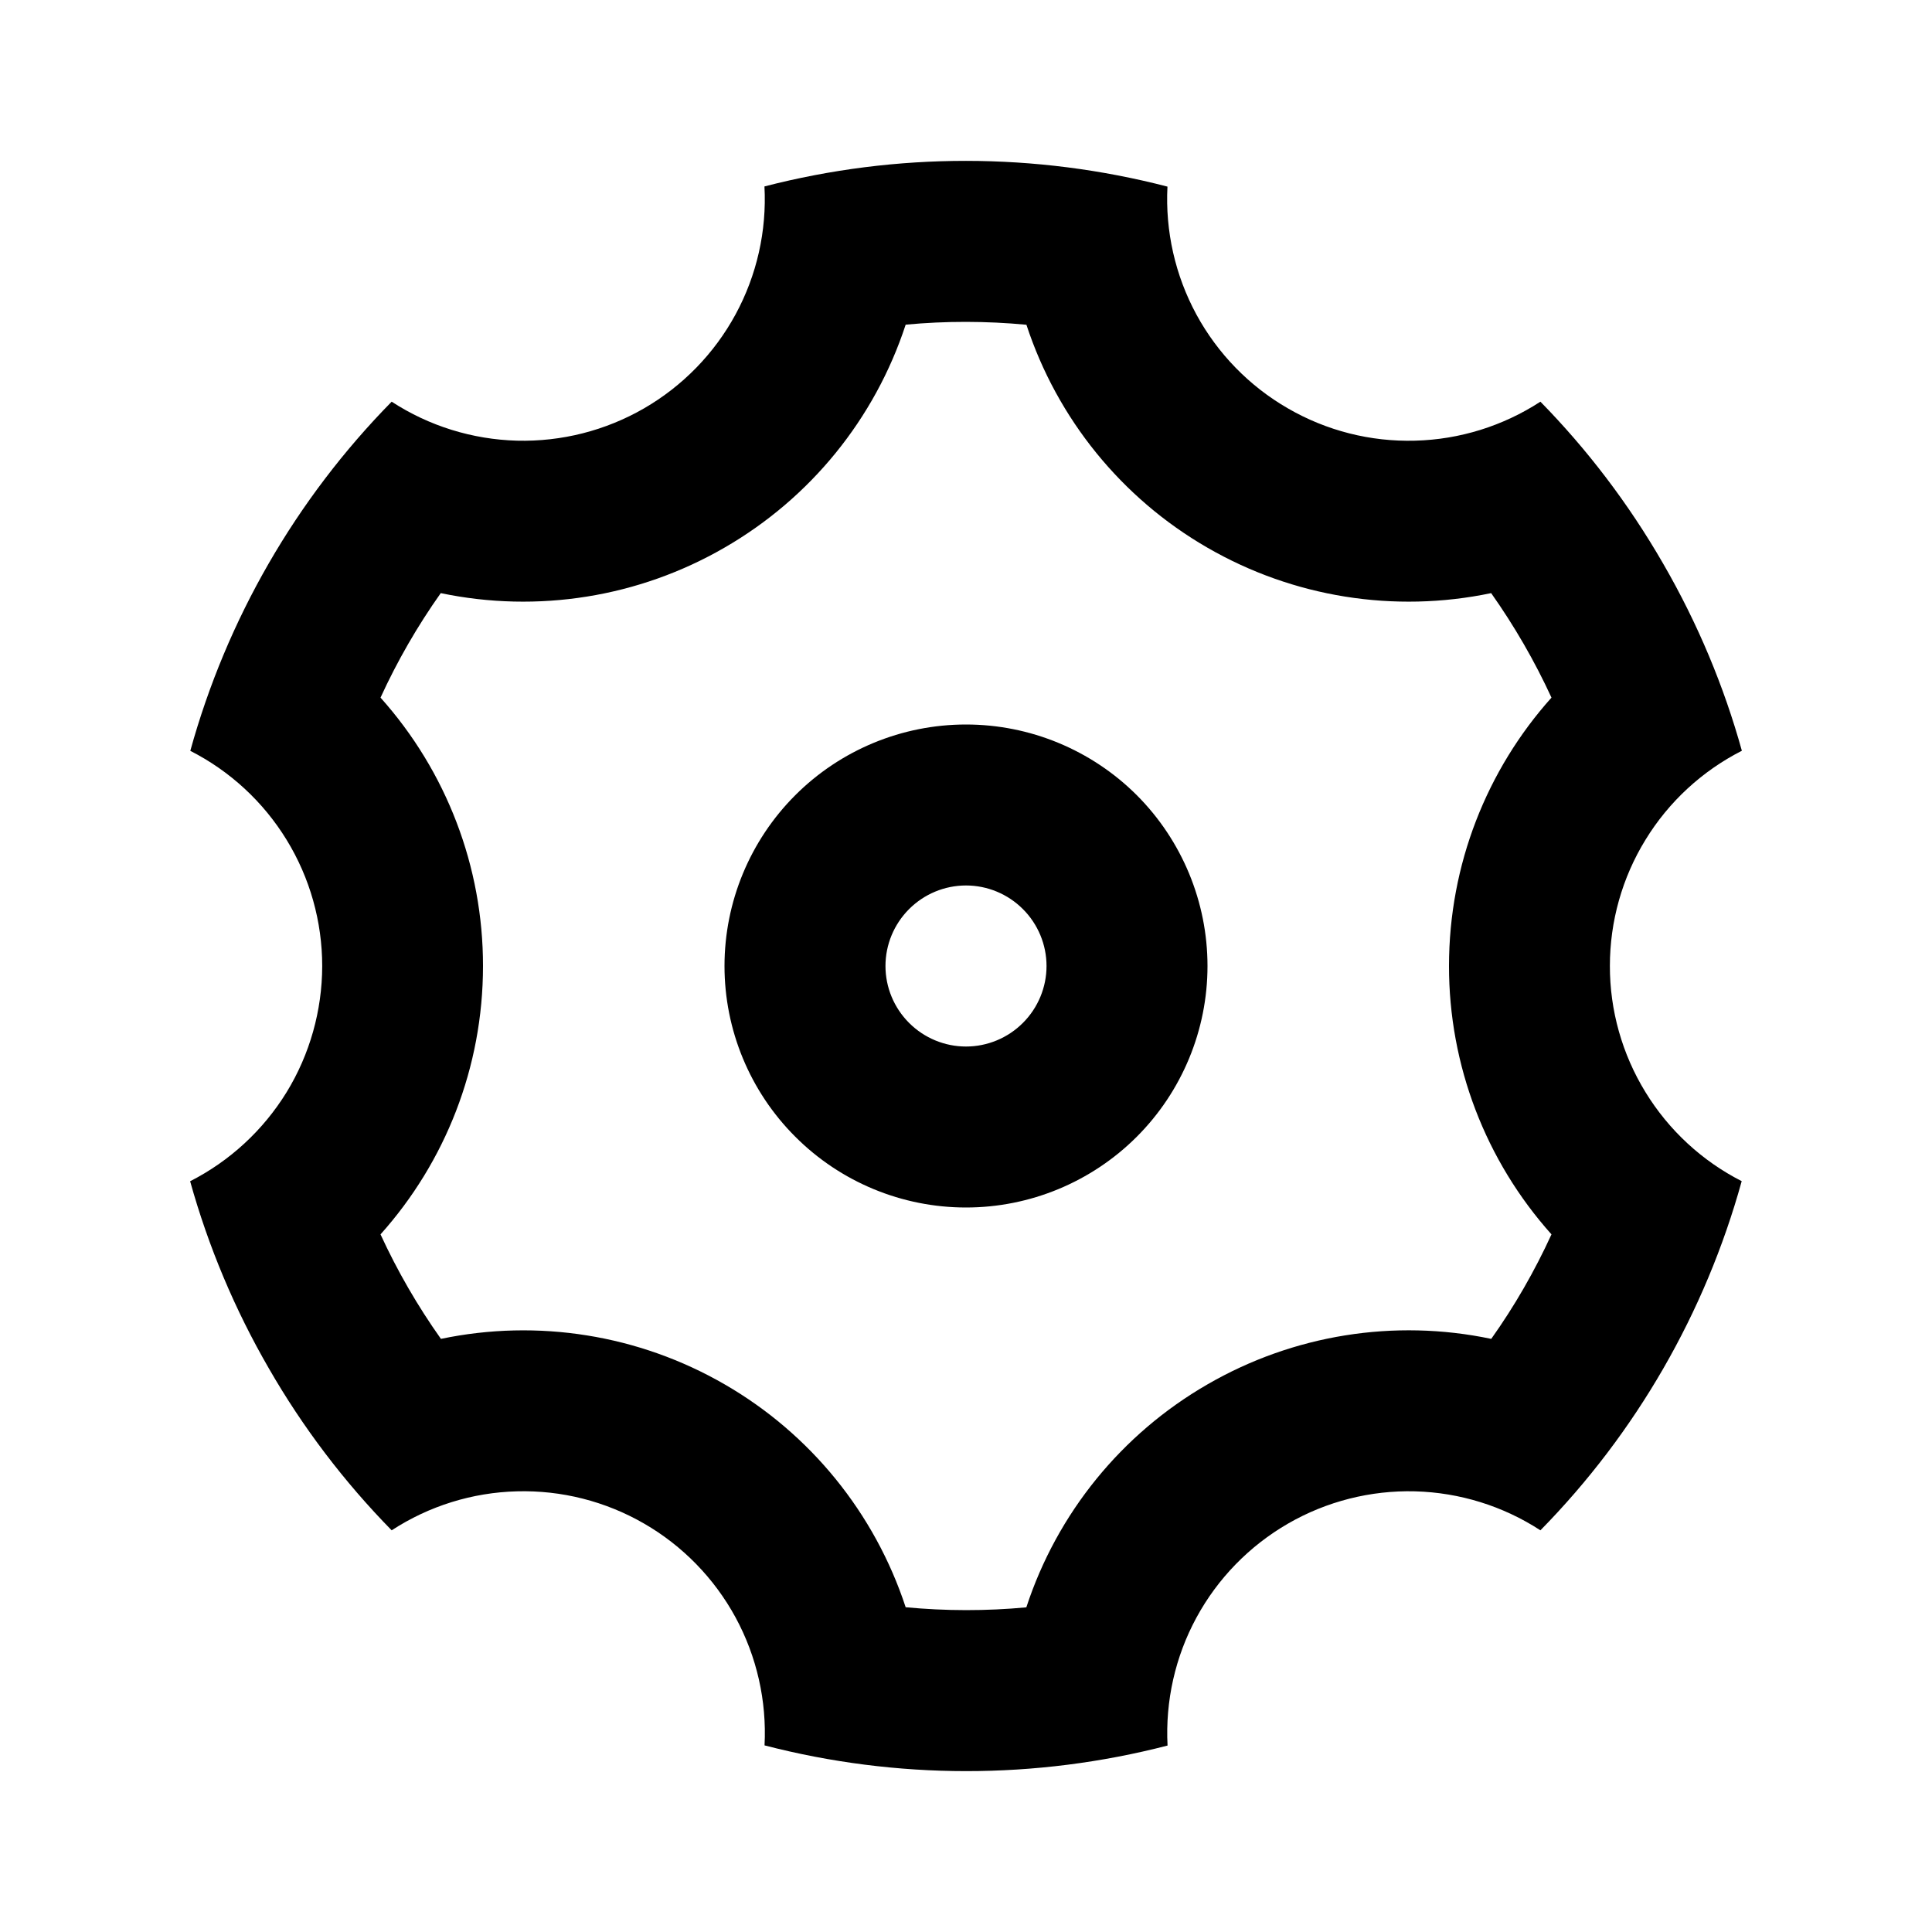 <svg width="22" height="22" viewBox="0 0 22 22" xmlns="http://www.w3.org/2000/svg">
    <path d="M3.062 15.583C2.674 14.913 2.373 14.197 2.165 13.451C2.617 13.221 2.997 12.87 3.263 12.438C3.528 12.006 3.668 11.508 3.669 11.001C3.669 10.494 3.529 9.996 3.264 9.564C2.999 9.131 2.619 8.78 2.167 8.55C2.581 7.051 3.37 5.683 4.46 4.574C4.885 4.851 5.379 5.004 5.886 5.018C6.393 5.031 6.894 4.904 7.334 4.65C7.773 4.396 8.134 4.026 8.376 3.58C8.618 3.134 8.732 2.63 8.705 2.123C10.21 1.734 11.79 1.735 13.294 2.125C13.268 2.631 13.382 3.136 13.624 3.582C13.866 4.027 14.227 4.398 14.667 4.651C15.106 4.905 15.607 5.032 16.114 5.018C16.622 5.005 17.115 4.851 17.541 4.574C18.071 5.115 18.542 5.73 18.938 6.417C19.335 7.103 19.632 7.819 19.835 8.549C19.383 8.779 19.003 9.129 18.738 9.562C18.472 9.994 18.332 10.492 18.332 10.999C18.331 11.506 18.472 12.004 18.737 12.436C19.002 12.869 19.381 13.22 19.833 13.45C19.419 14.948 18.63 16.317 17.541 17.426C17.115 17.149 16.622 16.996 16.114 16.982C15.607 16.969 15.106 17.096 14.666 17.35C14.227 17.604 13.866 17.974 13.624 18.42C13.382 18.866 13.269 19.37 13.295 19.877C11.79 20.266 10.211 20.265 8.706 19.875C8.732 19.368 8.618 18.864 8.376 18.418C8.134 17.973 7.773 17.602 7.334 17.349C6.894 17.095 6.393 16.968 5.886 16.982C5.379 16.995 4.885 17.149 4.46 17.426C3.918 16.873 3.448 16.254 3.062 15.583ZM8.25 15.763C9.227 16.326 9.961 17.231 10.313 18.302C10.77 18.345 11.229 18.346 11.687 18.303C12.038 17.231 12.773 16.327 13.75 15.764C14.727 15.199 15.877 15.014 16.981 15.246C17.247 14.872 17.476 14.473 17.667 14.056C16.915 13.216 16.499 12.128 16.5 11C16.5 9.845 16.931 8.766 17.667 7.944C17.475 7.527 17.245 7.129 16.98 6.754C15.876 6.985 14.726 6.801 13.75 6.237C12.773 5.674 12.039 4.769 11.688 3.698C11.23 3.655 10.771 3.654 10.313 3.697C9.962 4.769 9.227 5.673 8.25 6.236C7.274 6.801 6.123 6.985 5.019 6.754C4.754 7.128 4.524 7.527 4.333 7.944C5.085 8.784 5.501 9.872 5.5 11C5.5 12.155 5.069 13.234 4.333 14.056C4.525 14.473 4.755 14.871 5.021 15.246C6.124 15.015 7.274 15.199 8.25 15.763ZM11 13.75C10.271 13.75 9.571 13.46 9.056 12.944C8.54 12.429 8.25 11.729 8.25 11C8.25 10.271 8.54 9.571 9.056 9.055C9.571 8.54 10.271 8.25 11 8.25C11.729 8.25 12.429 8.54 12.945 9.055C13.46 9.571 13.75 10.271 13.75 11C13.75 11.729 13.46 12.429 12.945 12.944C12.429 13.46 11.729 13.75 11 13.75ZM11 11.917C11.243 11.917 11.476 11.82 11.648 11.648C11.82 11.476 11.917 11.243 11.917 11C11.917 10.757 11.82 10.524 11.648 10.352C11.476 10.18 11.243 10.083 11 10.083C10.757 10.083 10.524 10.18 10.352 10.352C10.18 10.524 10.083 10.757 10.083 11C10.083 11.243 10.18 11.476 10.352 11.648C10.524 11.82 10.757 11.917 11 11.917Z"/>
</svg>
